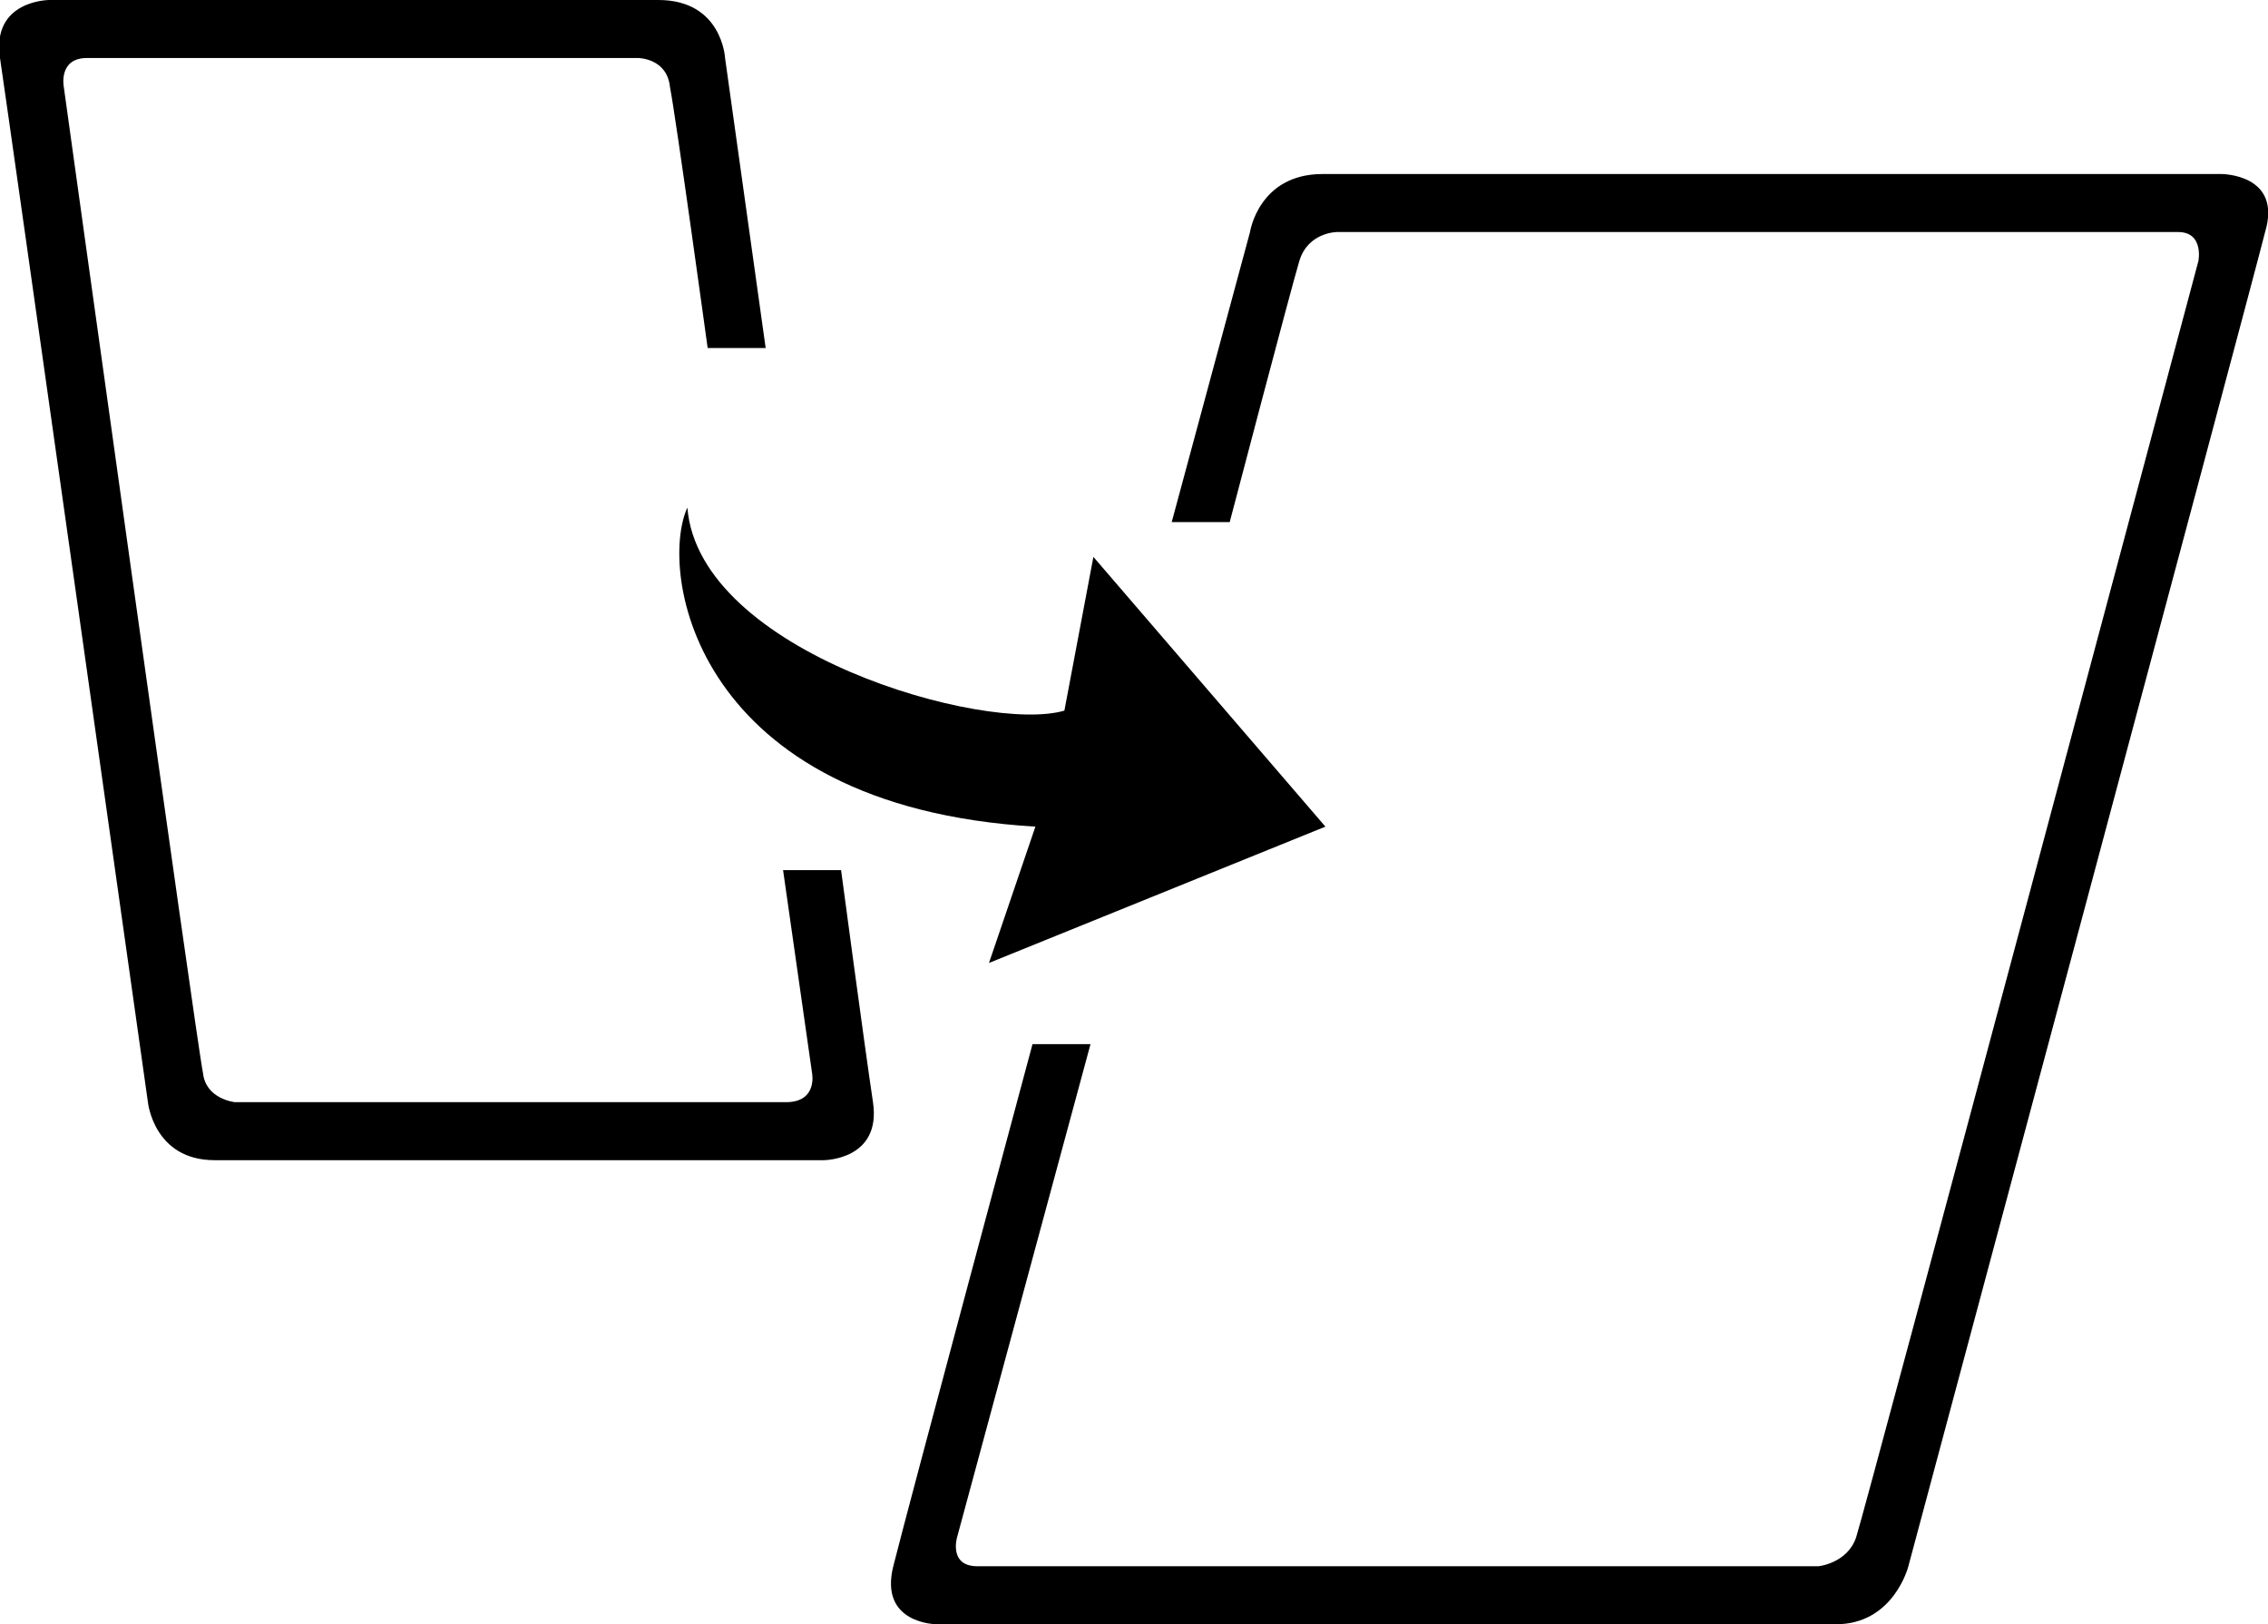 <?xml version="1.0" encoding="utf-8"?>
<!-- Generator: Adobe Illustrator 21.1.0, SVG Export Plug-In . SVG Version: 6.00 Build 0)  -->
<svg version="1.1" id="레이어_1" xmlns="http://www.w3.org/2000/svg" xmlns:xlink="http://www.w3.org/1999/xlink" x="0px"
	 y="0px" viewBox="0 0 78.2 56" style="enable-background:new 0 0 78.2 56;" xml:space="preserve">
<style type="text/css">
	.st0{fill-rule:evenodd;clip-rule:evenodd;}
</style>
<path class="st0" d="M78.1,8c-0.5,2-12.3,46-12.3,46s-0.5,2-2.5,2c-2.1,0-31,0-31,0s-2,0-1.5-2s4.8-18,4.8-18h2l-4.6,17
	c0,0-0.3,1,0.7,1s29,0,29,0s1-0.1,1.3-1c0.3-0.9,11.8-44,11.8-44s0.2-1-0.7-1s-29,0-29,0s-1,0-1.3,1c-0.3,1-2.4,9-2.4,9h-2l2.7-10
	c0,0,0.3-2,2.5-2s31,0,31,0S78.7,6,78.1,8z M28.4,40c0,0-18.9,0-21,0s-2.3-2-2.3-2S0.3,4,0,2s1.7-2,1.7-2s18.8,0,21,0S25,2,25,2
	l1.4,10h-2c0,0-1.1-8-1.3-9C23,2,22,2,22,2S4,2,3,2S2.2,3,2.2,3s4.6,33.1,4.8,34c0.1,0.9,1.1,1,1.1,1s17.9,0,19,0s0.9-1,0.9-1l-1-7
	h2c0,0,0.8,6,1.1,8C30.4,40,28.4,40,28.4,40z"/>
<path class="st0" d="M37.7,19.2l8,9.3l-11.6,4.7l1.6-4.7c-11.8-0.7-13-8.8-12-11c0.4,5,10.3,7.8,13,7L37.7,19.2L37.7,19.2z"/>
</svg>
